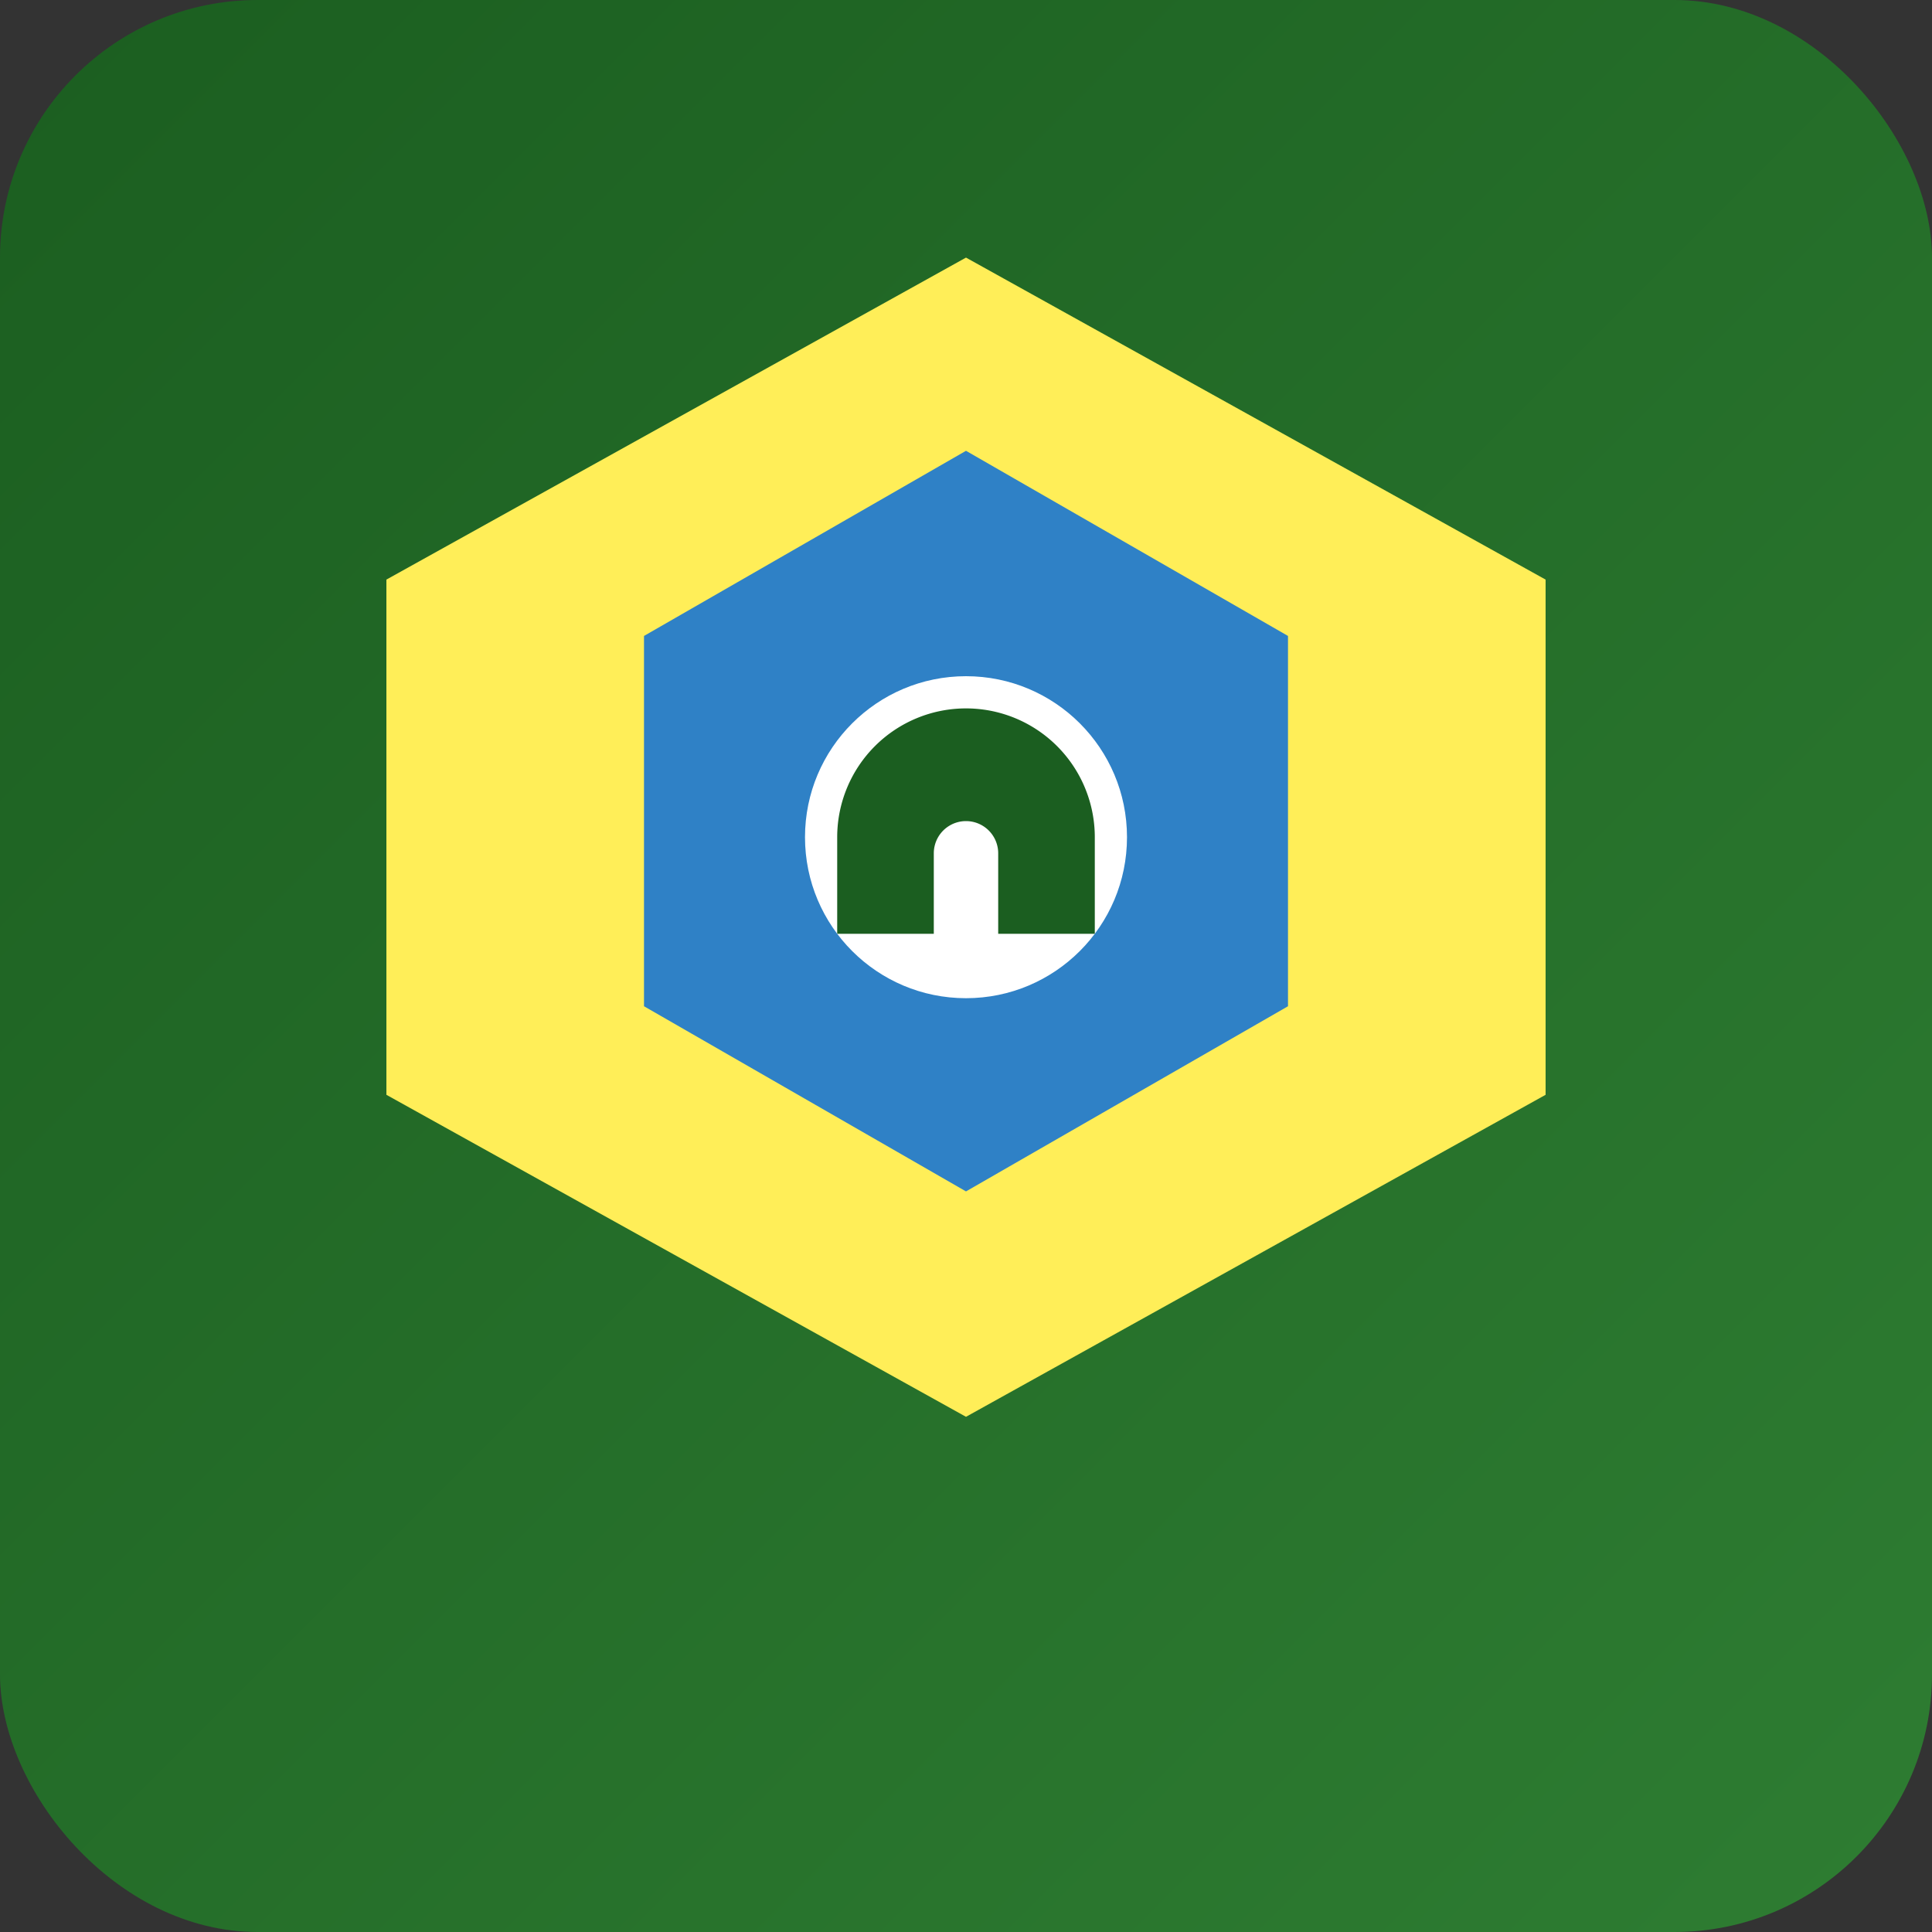 <svg xmlns="http://www.w3.org/2000/svg" viewBox="0 0 120 120" role="img" aria-labelledby="title desc">
  <rect x="0" y="0" width="120" height="120" fill="#333333" stroke="none"/>
  <title id="title">Selo ICP-Brasil</title>
  <desc id="desc">Representação simplificada do selo oficial da ICP-Brasil.</desc>
  <defs>
    <linearGradient id="g" x1="0%" y1="0%" x2="100%" y2="100%">
      <stop offset="0%" stop-color="#1b5e20"/>
      <stop offset="100%" stop-color="#2e7d32"/>
    </linearGradient>
  </defs>
  <rect width="120" height="120" rx="16" fill="url(#g)"/>
  <path d="M24 36 60 16l36 20v32l-36 20-36-20z" fill="#ffee58"/>
  <path d="m60 28 20 11.5v23L60 74 40 62.5v-23z" fill="#1976d2" opacity="0.9"/>
  <circle cx="60" cy="52" r="10" fill="#fff"/>
  <path d="M60 44a8 8 0 0 1 8 8v6h-6v-5a2 2 0 1 0-4 0v5h-6v-6a8 8 0 0 1 8-8z" fill="#1b5e20"/>
</svg>
